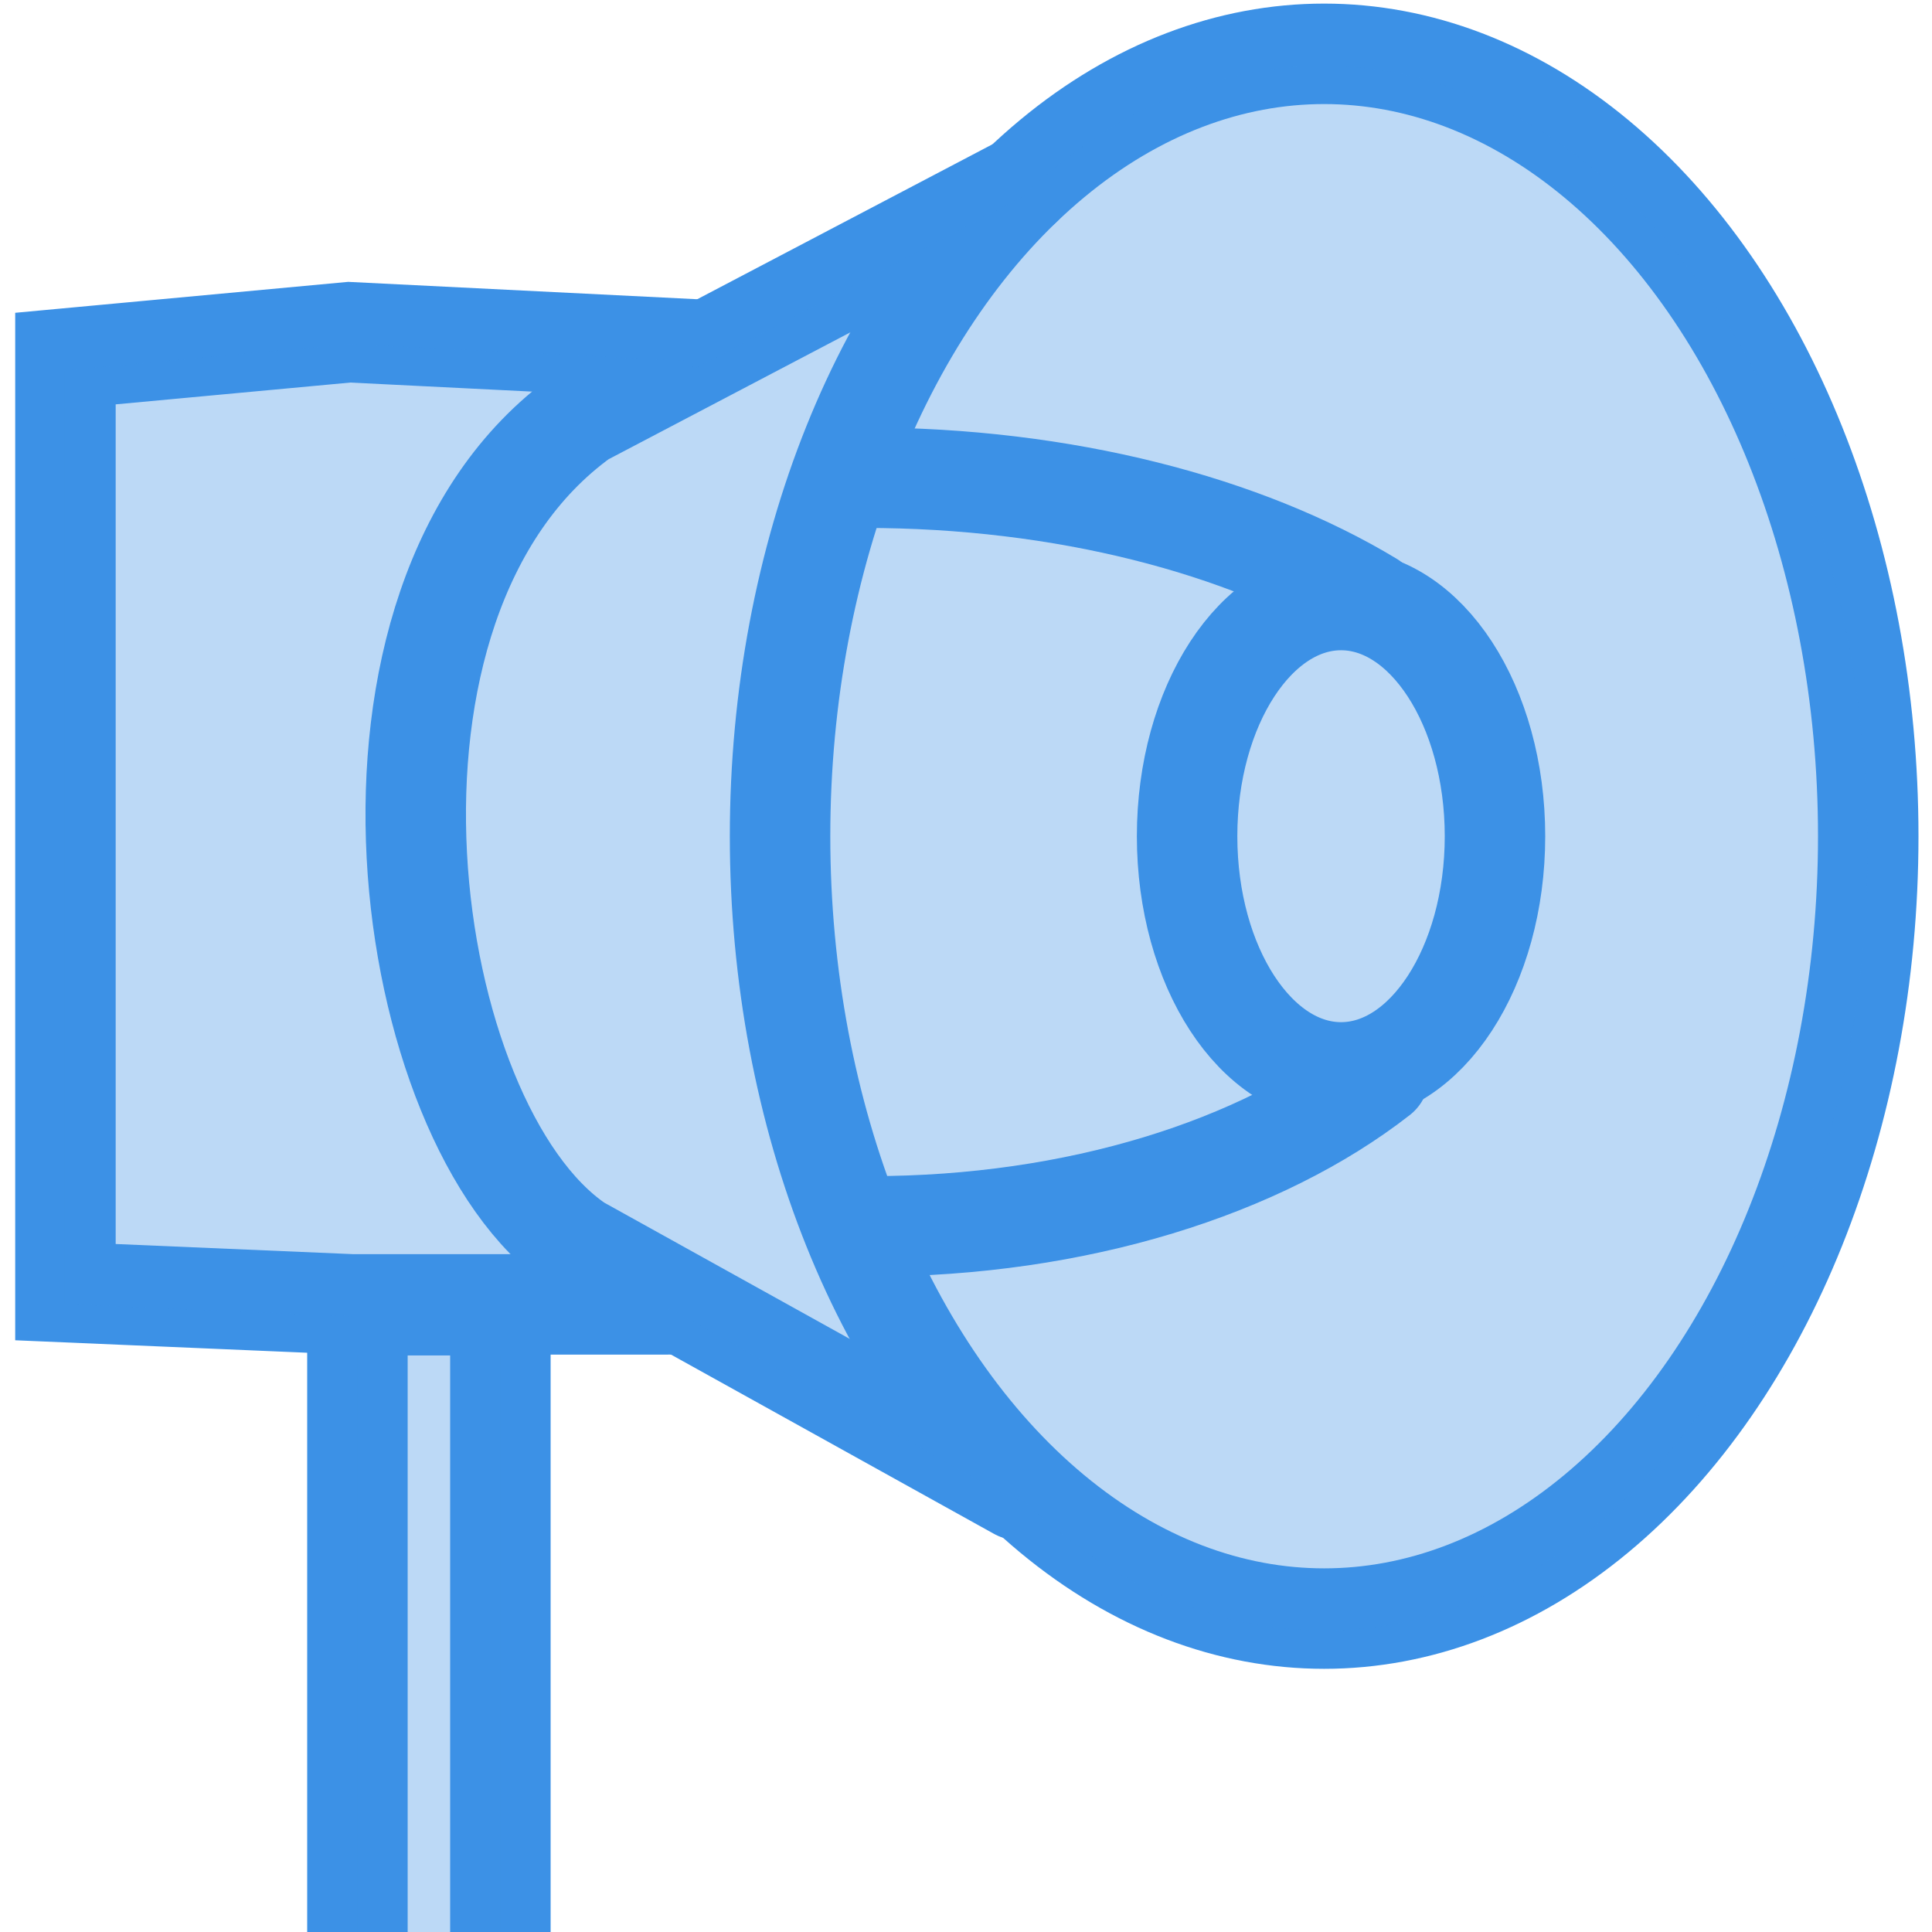 <?xml version="1.0" encoding="UTF-8"?>
<svg xmlns="http://www.w3.org/2000/svg" viewBox="0 0 1000 1000">
  <defs>
    <style>
      .cls-1, .cls-2 {
        fill: #3c91e6;
        stroke-width: 0px;
      }

      .cls-2, .cls-3 {
        opacity: .34;
      }

      .cls-4 {
        fill: none;
        stroke: #3c91e6;
        stroke-linecap: round;
        stroke-miterlimit: 10;
        stroke-width: 52px;
      }
    </style>
  </defs>
  <g id="Layer_1" data-name="Layer 1">
    <rect class="cls-4" x="185" y="675.57" width="74" height="351"/>
    <rect class="cls-2" x="185" y="681.57" width="74" height="351"/>
  </g>
  <g id="Layer_2" data-name="Layer 2">
    <g>
      <ellipse class="cls-4" cx="685.38" cy="432.82" rx="281.62" ry="404.96"/>
      <ellipse class="cls-4" cx="694.12" cy="432.82" rx="79.68" ry="122.25"/>
      <path class="cls-4" d="M713.72,556.64c-60.91,47.54-156.08,78.12-263.02,78.12"/>
      <path class="cls-4" d="M447.43,247.26c103.4,0,196.57,24.69,261.97,64.17"/>
      <path class="cls-4" d="M528.95,96.04l-227.79,119.56c-133.17,96.06-93.87,366.76-2.18,428.97l228.13,126.62"/>
      <polyline class="cls-4" points="346.37 675.14 182.1 675.14 33.87 668.81 33.87 185.6 180.78 171.95 358.98 180.82"/>
    </g>
    <g class="cls-3">
      <ellipse class="cls-1" cx="684.95" cy="439" rx="281.62" ry="404.96"/>
      <ellipse class="cls-1" cx="693.68" cy="439" rx="79.68" ry="122.25"/>
      <path class="cls-1" d="M713.29,562.81c-60.91,47.54-156.08,78.12-263.02,78.12"/>
      <path class="cls-1" d="M446.99,253.44c103.4,0,196.57,24.69,261.97,64.17"/>
      <path class="cls-1" d="M528.51,102.22l-227.79,119.56c-133.17,96.06-93.87,366.76-2.18,428.97l228.13,126.62"/>
      <polyline class="cls-1" points="345.94 681.32 181.67 681.32 33.44 674.98 33.44 191.78 180.35 178.12 358.54 186.99"/>
    </g>
  </g>
</svg>